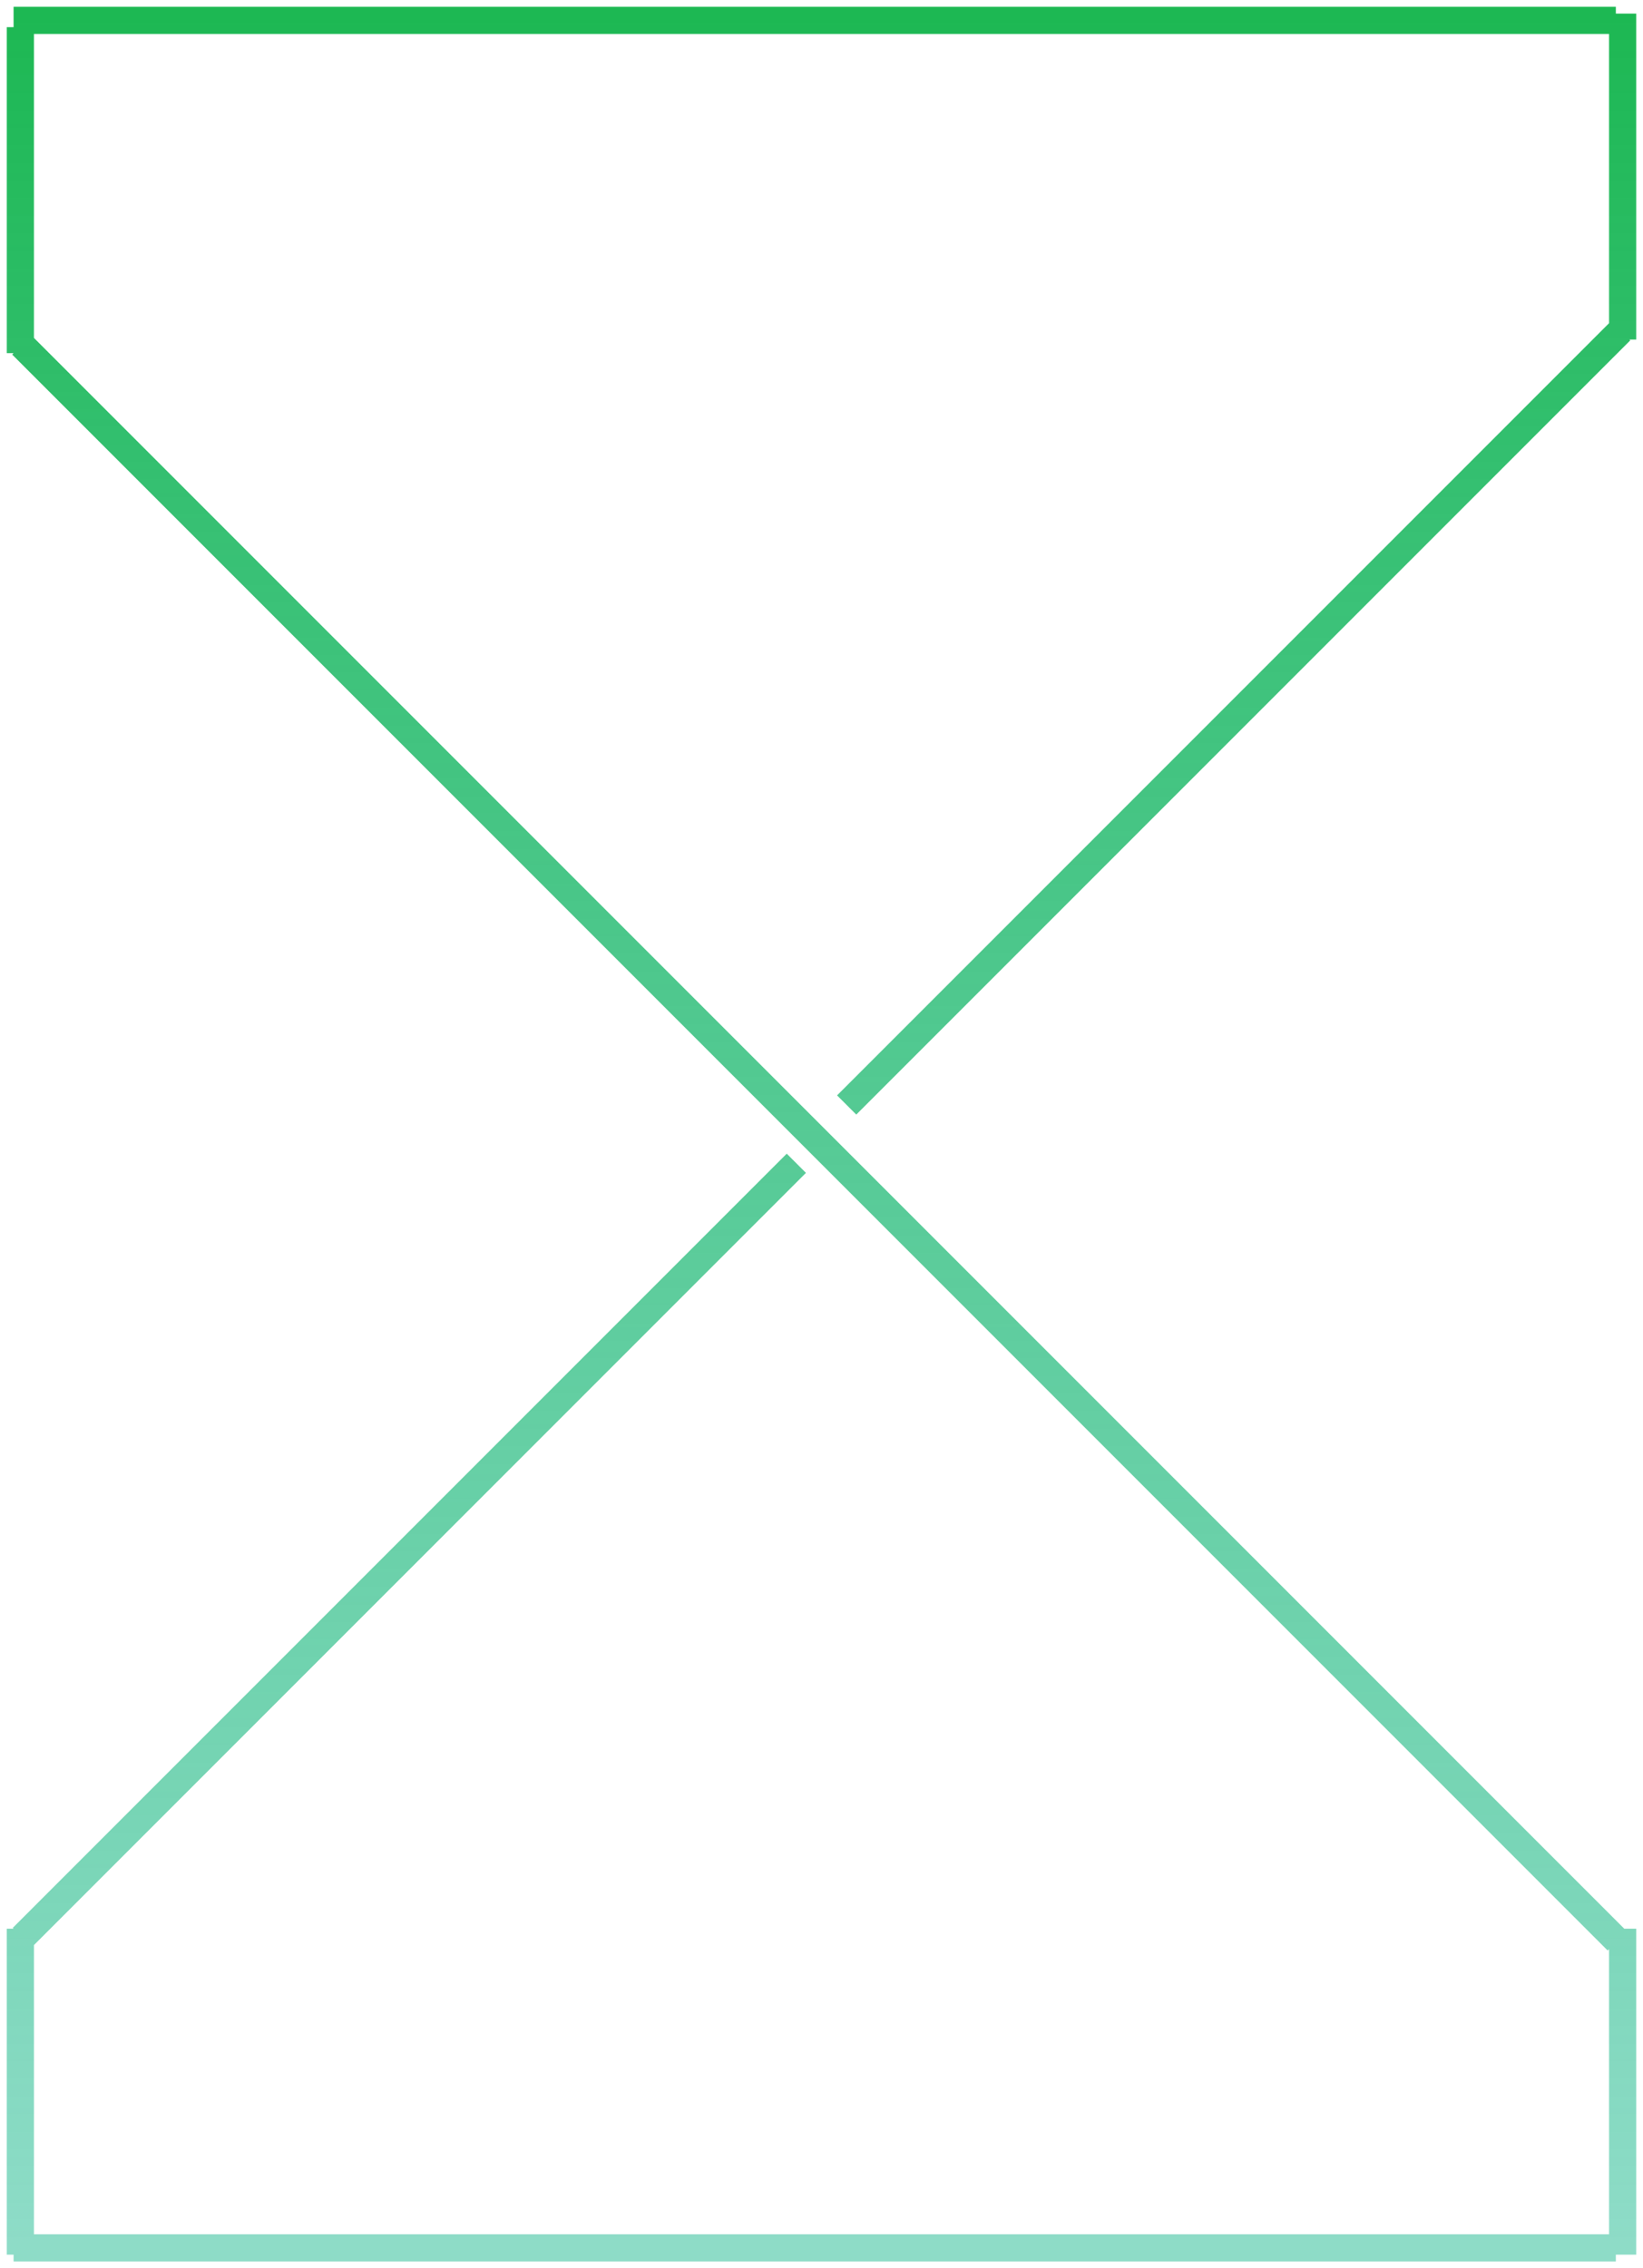 <svg width="121" height="167" viewBox="0 0 121 167" fill="none" xmlns="http://www.w3.org/2000/svg">
<path d="M1 1.5H119M1.5 2L1.5 26M119.5 1V25M1 165.5H119M119.5 142V166M1.5 142L1.5 166M1.603 25.396L119.104 142.897M119.354 24.354L62.354 81.354M1.646 142.646L58.646 85.646" stroke="url(#paint0_linear_1_37)" stroke-width="2"/>
<defs>
<linearGradient id="paint0_linear_1_37" x1="60.25" y1="1" x2="60.25" y2="166" gradientUnits="userSpaceOnUse">
<stop stop-color="#1DB853"/>
<stop offset="1" stop-color="#1DB990" stop-opacity="0.5"/>
</linearGradient>
</defs>
</svg>
